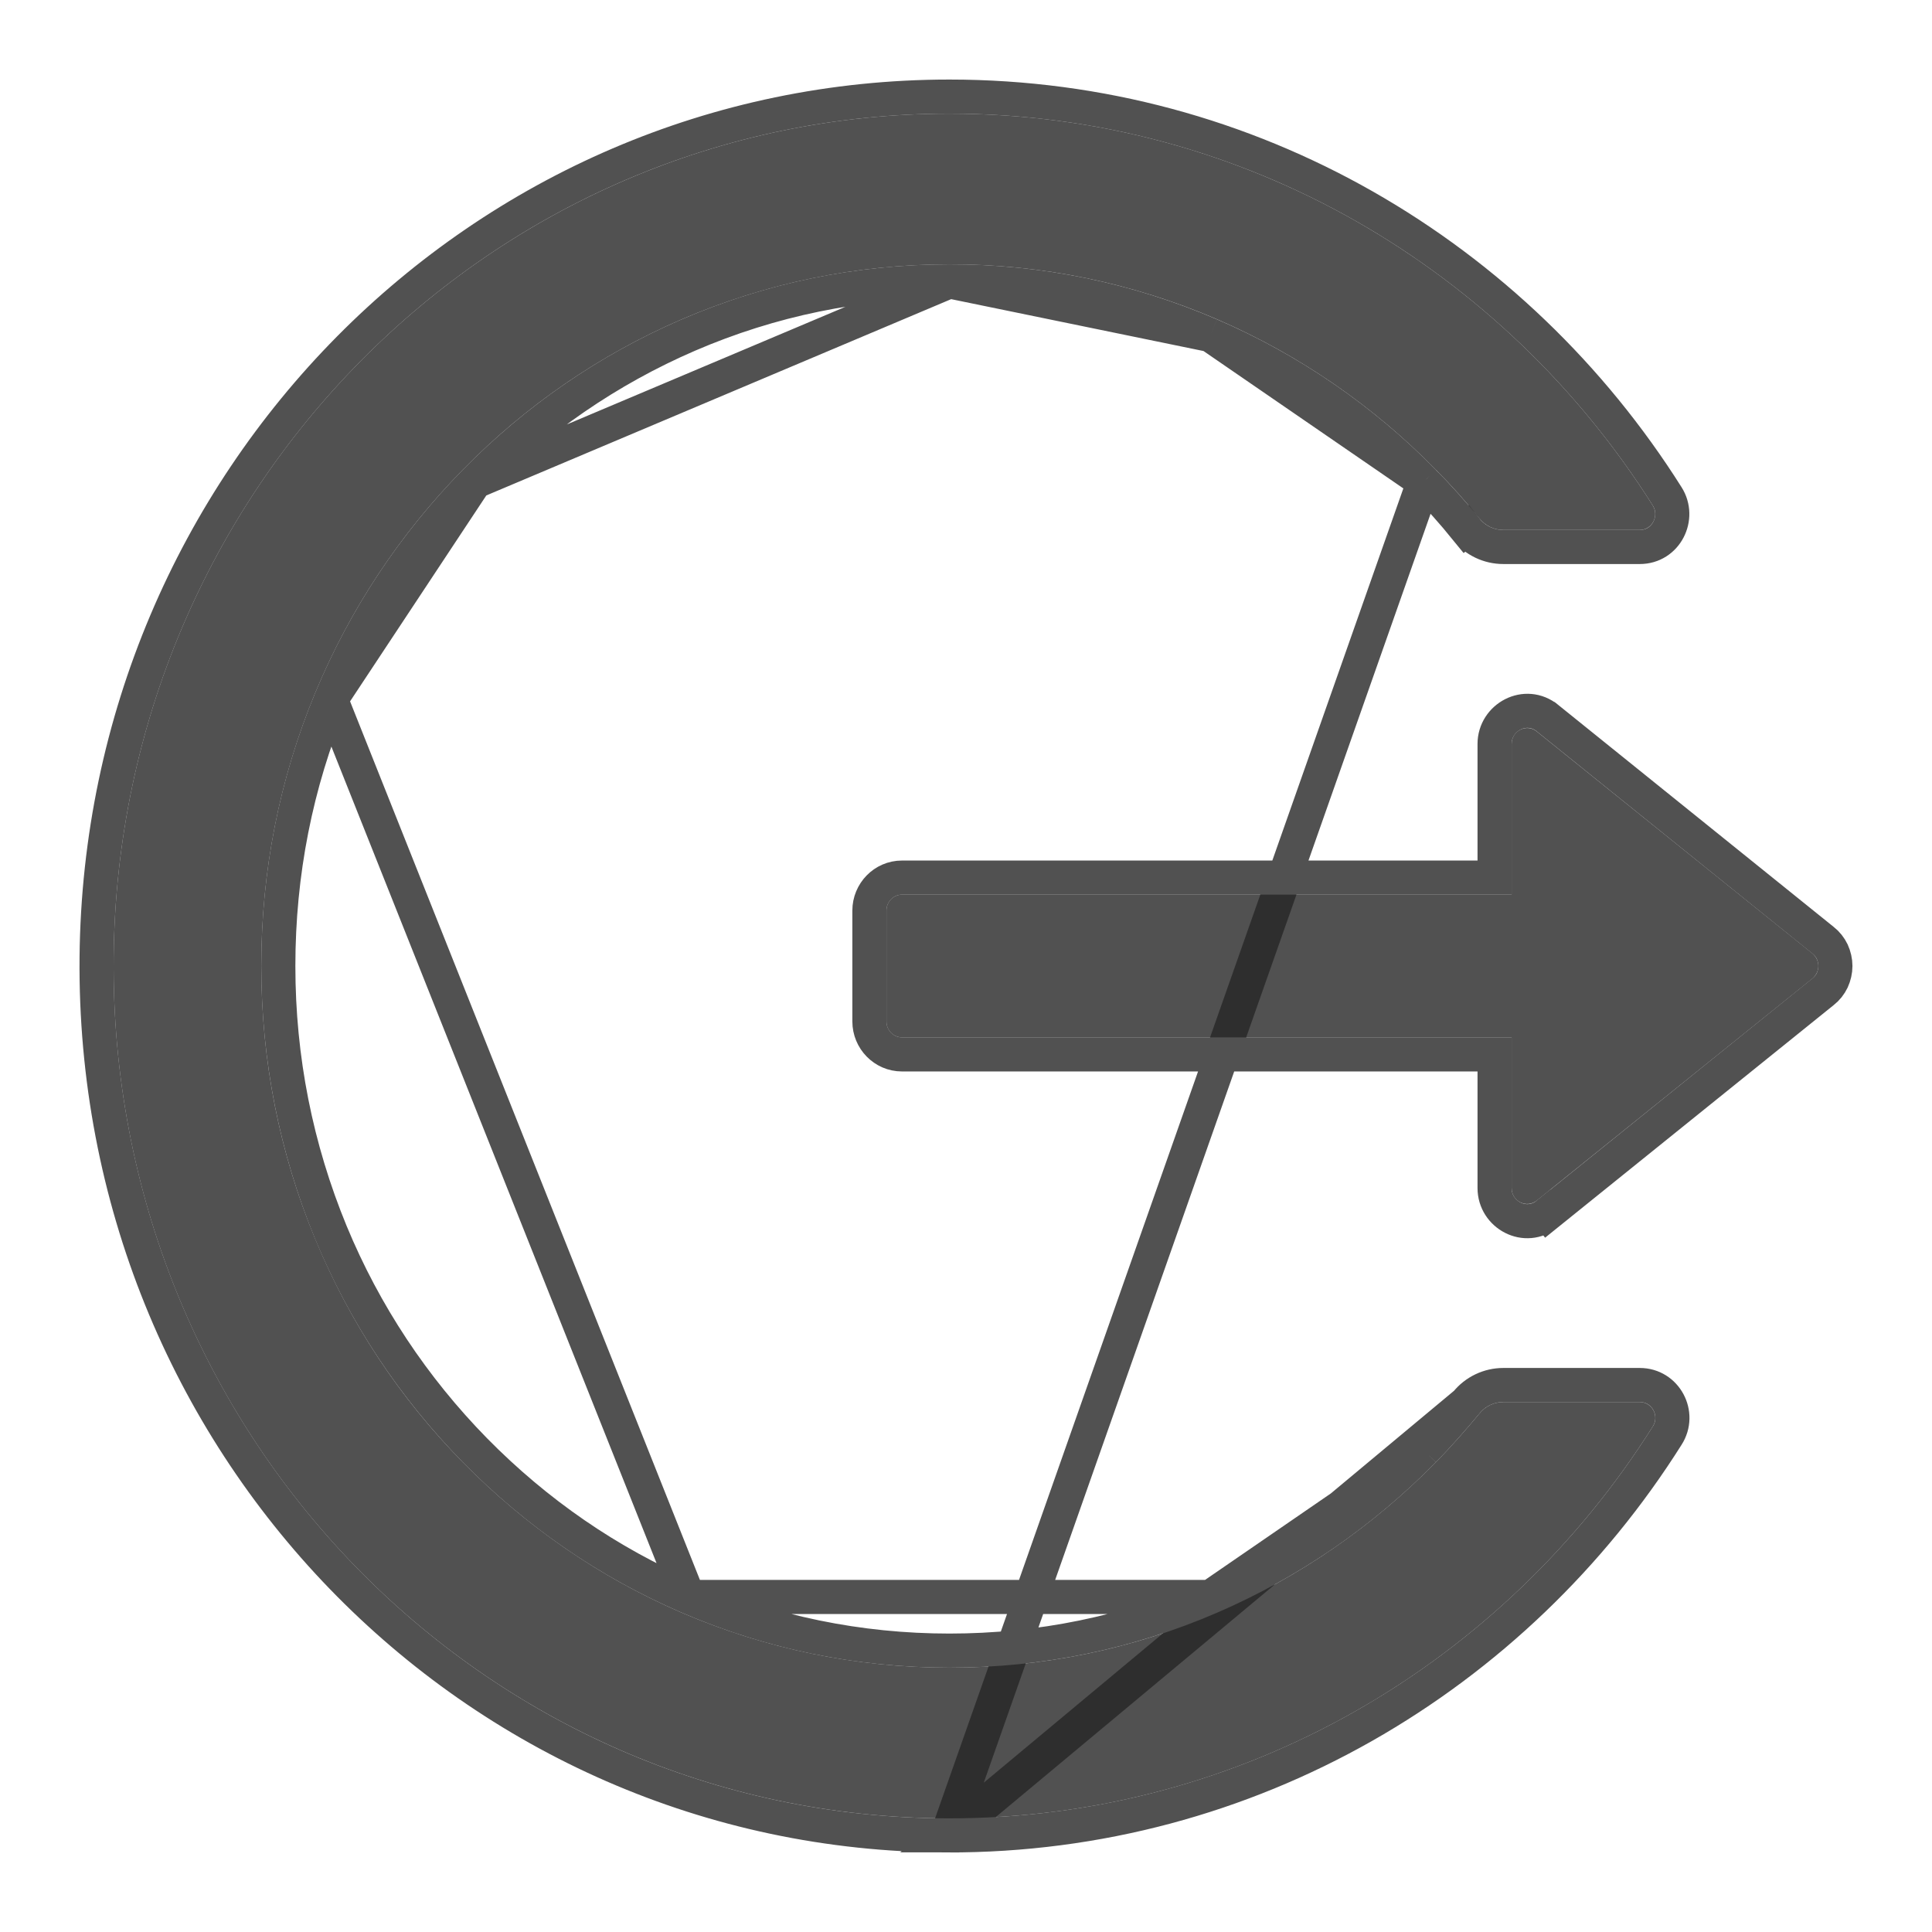<svg width="17" height="17" viewBox="0 0 17 17" fill="none" xmlns="http://www.w3.org/2000/svg">
<path d="M14.429 4.663H13.228C13.146 4.663 13.069 4.626 13.018 4.562C12.898 4.413 12.77 4.27 12.635 4.134C12.083 3.57 11.429 3.121 10.71 2.81C9.964 2.489 9.163 2.324 8.354 2.326C7.535 2.326 6.742 2.49 5.998 2.81C5.278 3.121 4.624 3.57 4.072 4.134C3.519 4.697 3.078 5.363 2.774 6.096C2.458 6.857 2.299 7.665 2.299 8.5C2.299 9.335 2.459 10.143 2.774 10.903C3.078 11.638 3.515 12.299 4.072 12.866C4.629 13.432 5.277 13.879 5.998 14.19C6.742 14.51 7.535 14.674 8.354 14.674C9.172 14.674 9.965 14.512 10.71 14.19C11.43 13.879 12.078 13.432 12.635 12.866C12.77 12.728 12.896 12.585 13.018 12.438C13.069 12.374 13.147 12.337 13.228 12.337H14.429C14.536 12.337 14.603 12.459 14.543 12.552C13.233 14.631 10.94 16.007 8.335 16C4.241 15.989 0.959 12.597 1 8.423C1.041 4.316 4.318 1 8.354 1C10.952 1 13.235 2.374 14.543 4.448C14.601 4.541 14.536 4.663 14.429 4.663ZM15.948 8.61L13.523 10.563C13.433 10.637 13.301 10.57 13.301 10.454V9.128H7.937C7.861 9.128 7.8 9.065 7.8 8.988V8.012C7.8 7.935 7.861 7.872 7.937 7.872H13.301V6.546C13.301 6.43 13.434 6.363 13.523 6.437L15.948 8.39C15.964 8.403 15.977 8.42 15.986 8.439C15.995 8.458 16 8.479 16 8.5C16 8.521 15.995 8.542 15.986 8.561C15.977 8.58 15.964 8.597 15.948 8.61Z" fill="#262626" fill-opacity="0.8"/>
<path d="M12.528 4.239L12.528 4.24C12.66 4.372 12.784 4.512 12.901 4.656L13.018 4.562L12.9 4.655C12.98 4.756 13.101 4.813 13.228 4.813H14.429C14.661 4.813 14.788 4.555 14.67 4.368L14.67 4.368C13.336 2.253 11.007 0.85 8.354 0.85C4.233 0.85 0.892 4.235 0.85 8.422L0.85 8.422C0.809 12.676 4.155 16.139 8.334 16.15L12.528 4.239ZM12.528 4.239C11.989 3.689 11.352 3.251 10.65 2.948L10.65 2.948M12.528 4.239L10.65 2.948M10.65 2.948C9.923 2.635 9.142 2.474 8.354 2.476H8.354M10.65 2.948L8.354 2.476M8.354 2.476C7.556 2.476 6.783 2.635 6.057 2.948C5.355 3.251 4.718 3.689 4.179 4.239L4.179 4.239M8.354 2.476L4.179 4.239M4.179 4.239C3.64 4.788 3.209 5.438 2.912 6.154L2.912 6.154M4.179 4.239L2.912 6.154M2.912 6.154C2.604 6.896 2.449 7.684 2.449 8.5C2.449 9.316 2.606 10.104 2.912 10.846C3.209 11.563 3.636 12.207 4.179 12.761C4.723 13.314 5.354 13.749 6.057 14.052L6.057 14.052M2.912 6.154L6.057 14.052M6.057 14.052C6.783 14.365 7.556 14.524 8.354 14.524C9.152 14.524 9.924 14.366 10.65 14.052L10.65 14.052M6.057 14.052L10.65 14.052M10.65 14.052C11.353 13.749 11.984 13.314 12.528 12.761M10.65 14.052L12.528 12.761M12.528 12.761C12.659 12.627 12.782 12.487 12.901 12.344M12.528 12.761L12.901 12.344M12.901 12.344C12.982 12.243 13.103 12.187 13.228 12.187H14.429C14.657 12.187 14.792 12.441 14.67 12.632C13.334 14.752 10.994 16.157 8.334 16.15L12.901 12.344ZM16.041 8.727L13.618 10.68L13.523 10.563L13.617 10.68L13.618 10.68C13.423 10.838 13.151 10.689 13.151 10.454V9.278H7.937C7.776 9.278 7.65 9.145 7.65 8.988V8.012C7.65 7.855 7.776 7.722 7.937 7.722H13.151V6.546C13.151 6.312 13.424 6.162 13.618 6.32C13.618 6.32 13.618 6.321 13.619 6.321L16.041 8.273C16.041 8.273 16.041 8.273 16.041 8.273C16.076 8.3 16.103 8.335 16.122 8.374C16.14 8.414 16.15 8.457 16.15 8.5C16.15 8.543 16.14 8.586 16.122 8.626C16.103 8.665 16.076 8.7 16.041 8.727C16.041 8.727 16.041 8.727 16.041 8.727Z" stroke="#262626" stroke-opacity="0.8" stroke-width="0.3"/>
</svg>
